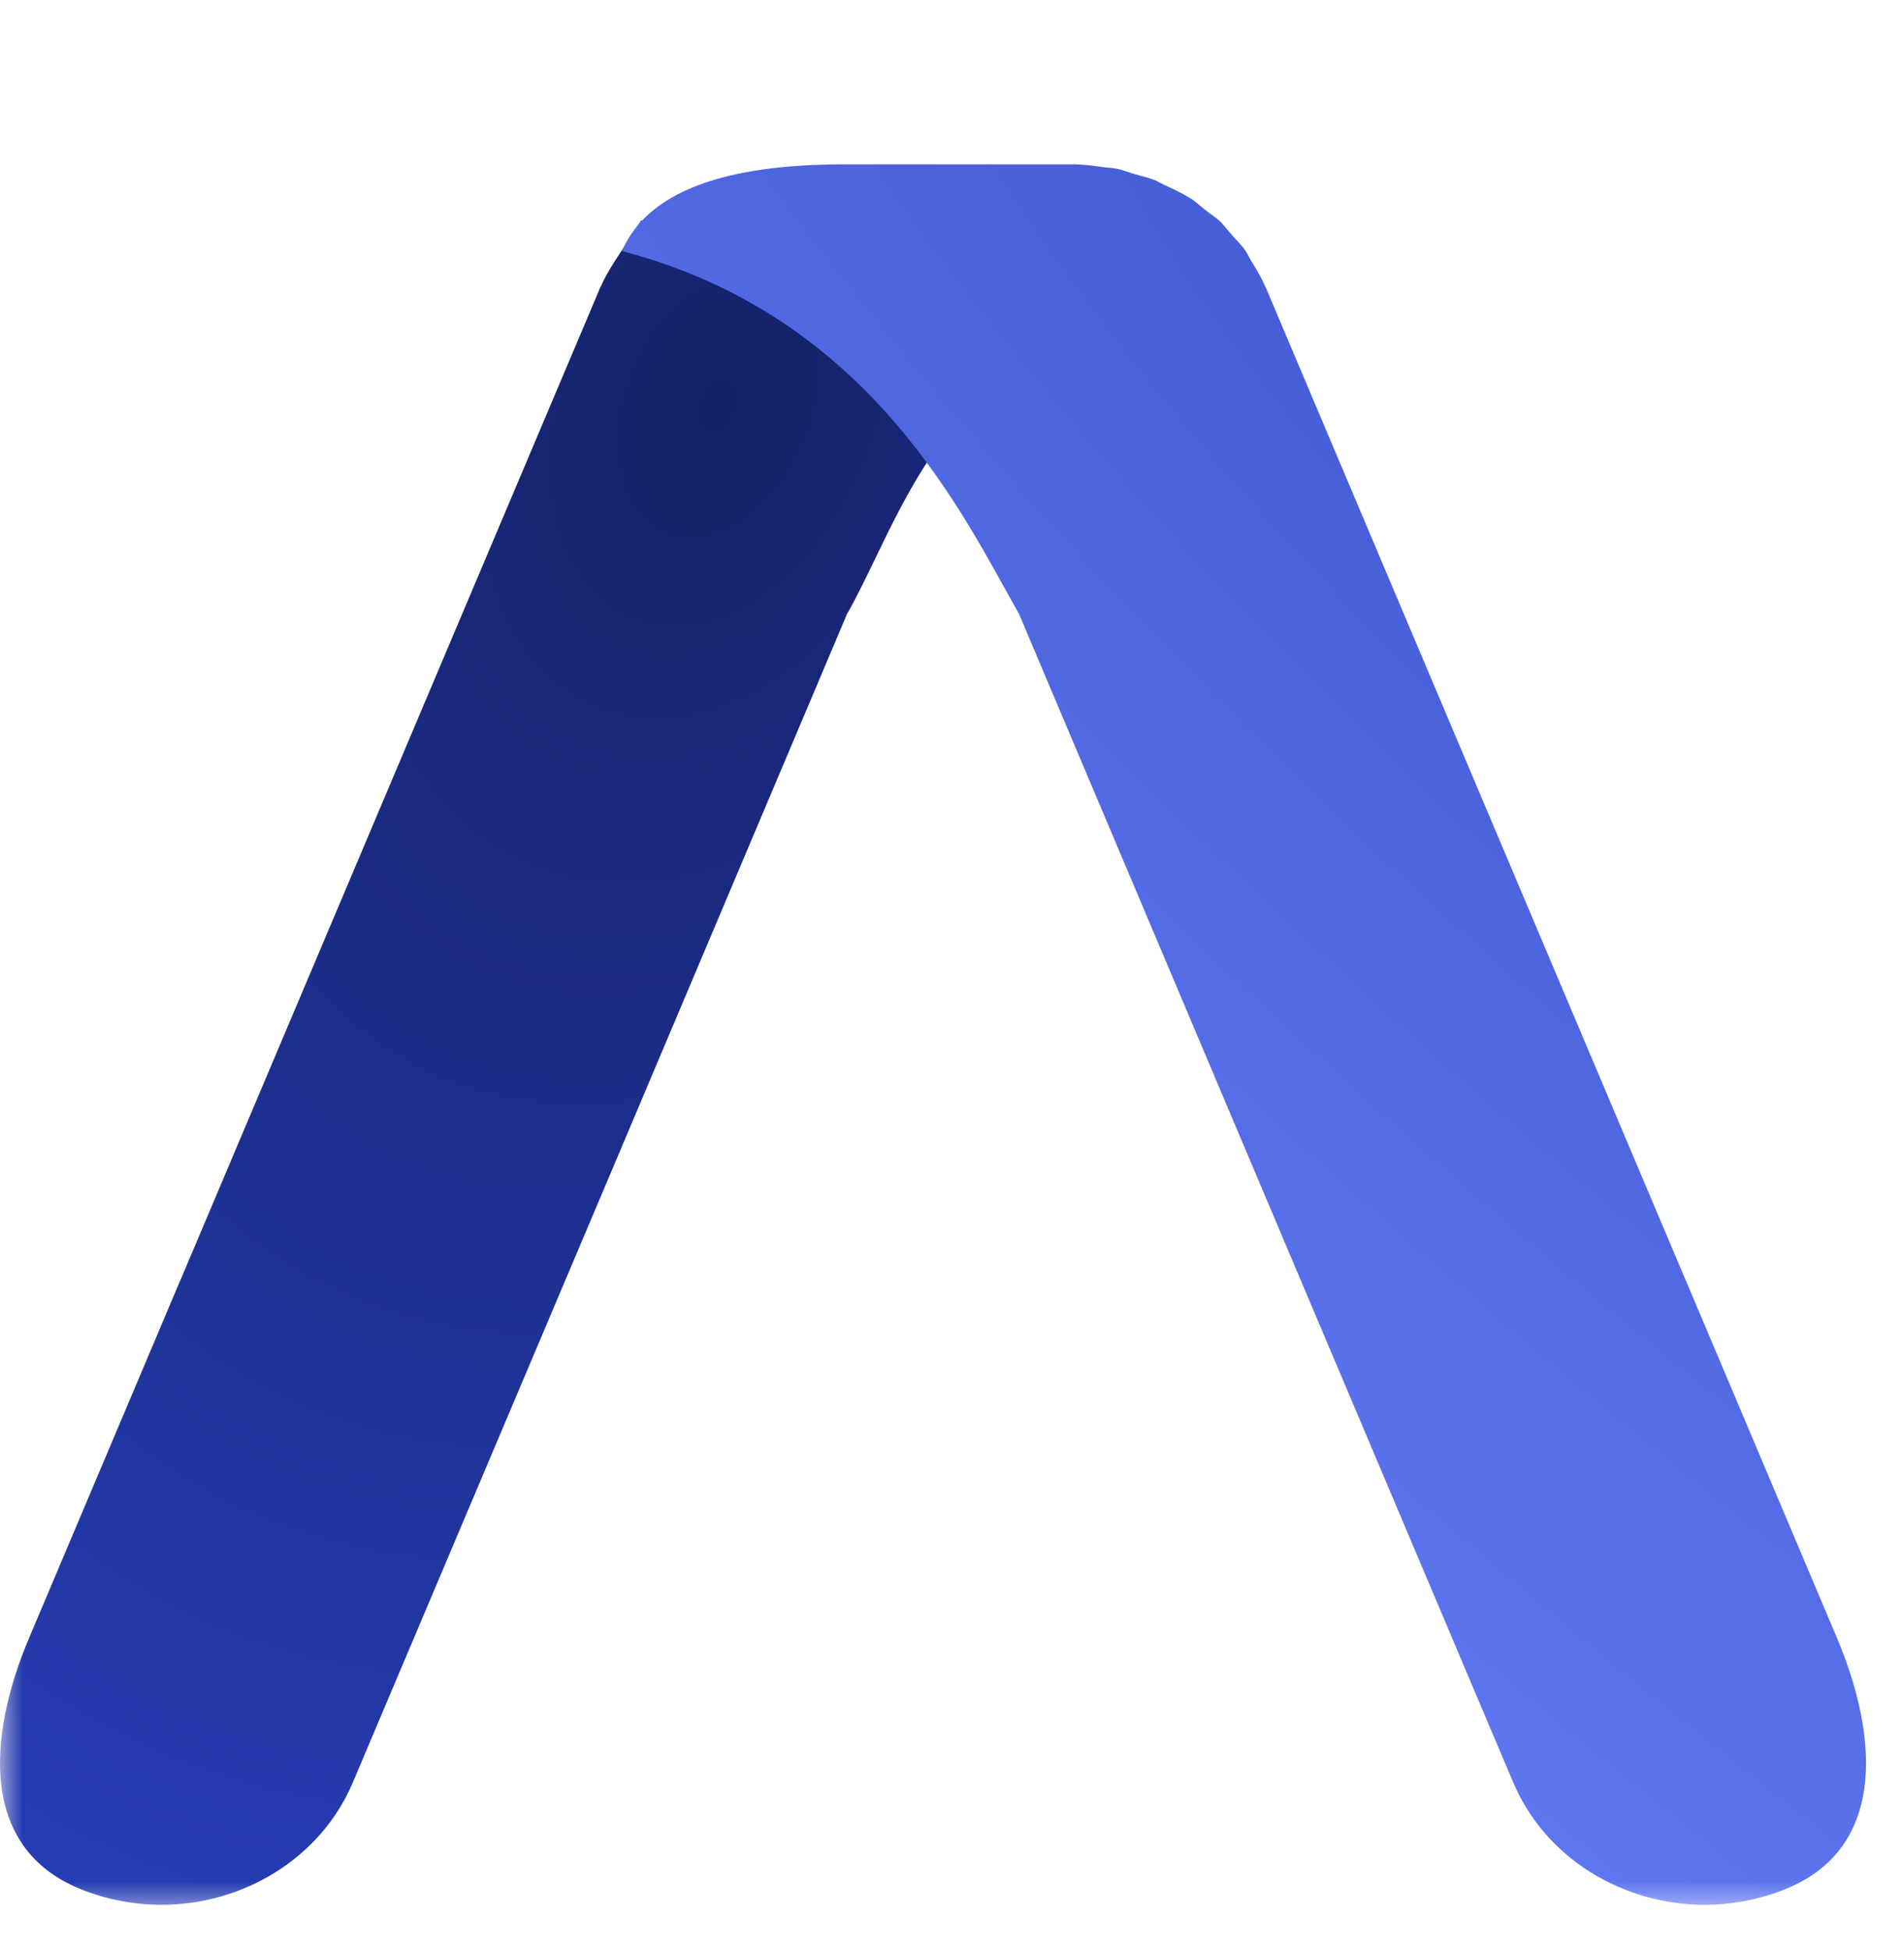 <svg width="42" height="43" viewBox="0 0 42 43" fill="none" xmlns="http://www.w3.org/2000/svg">
<mask id="mask0_1_42" style="mask-type:luminance" maskUnits="userSpaceOnUse" x="0" y="0" width="42" height="43">
<path d="M42 0H0V42.255H42V0Z" fill="white"/>
</mask>
<g mask="url(#mask0_1_42)">
<path d="M3.968 28.259L0.645 36.118C-0.288 38.319 -0.463 40.828 1.872 41.702C2.43 41.913 2.996 42.011 3.562 42.011C5.363 42.011 7.077 40.987 7.786 39.306L8.455 37.724L13.58 25.614L18.681 13.549C19.898 11.405 20.645 8.104 25.424 6.33C21.709 5.85 14.219 4.864 14.144 4.864C14.097 4.939 13.596 5.704 13.548 5.78C13.445 5.946 13.341 6.119 13.261 6.3C13.254 6.315 13.254 6.322 13.245 6.33L3.976 28.244C3.976 28.244 3.968 28.251 3.968 28.259Z" fill="url(#paint0_radial_1_42)"/>
<path d="M37.195 28.259L40.518 36.118C41.45 38.319 41.626 40.828 39.291 41.702C38.733 41.913 38.167 42.011 37.601 42.011C35.8 42.011 34.086 40.986 33.377 39.306L32.707 37.723L27.583 25.613L22.482 13.549C21.265 11.404 19.209 6.971 13.721 5.538C14.415 3.903 16.791 3.624 18.648 3.624H23.685H23.725C23.924 3.632 24.116 3.654 24.323 3.685C24.427 3.7 24.538 3.7 24.642 3.722C24.777 3.752 24.905 3.805 25.04 3.843C25.192 3.888 25.343 3.918 25.487 3.978C25.55 4.009 25.614 4.046 25.678 4.076C25.877 4.167 26.068 4.257 26.252 4.37C26.379 4.446 26.483 4.551 26.602 4.642C26.706 4.724 26.826 4.8 26.921 4.89C27.009 4.981 27.088 5.086 27.176 5.184C27.28 5.305 27.391 5.41 27.479 5.538C27.527 5.614 27.567 5.704 27.615 5.779C27.718 5.945 27.822 6.119 27.901 6.299C27.91 6.315 27.91 6.322 27.917 6.33L37.187 28.243C37.187 28.243 37.195 28.251 37.195 28.259Z" fill="url(#paint1_radial_1_42)"/>
</g>
<defs>
<radialGradient id="paint0_radial_1_42" cx="0" cy="0" r="1" gradientUnits="userSpaceOnUse" gradientTransform="translate(15.78 8.98) rotate(112.29) scale(36.173 24.586)">
<stop stop-color="#142167"/>
<stop offset="1" stop-color="#263DB5"/>
</radialGradient>
<radialGradient id="paint1_radial_1_42" cx="0" cy="0" r="1" gradientUnits="userSpaceOnUse" gradientTransform="translate(38.497 12.057) rotate(132.238) scale(33.514 117.194)">
<stop stop-color="#4259D4"/>
<stop offset="1" stop-color="#6A81FC"/>
</radialGradient>
</defs>
</svg>
